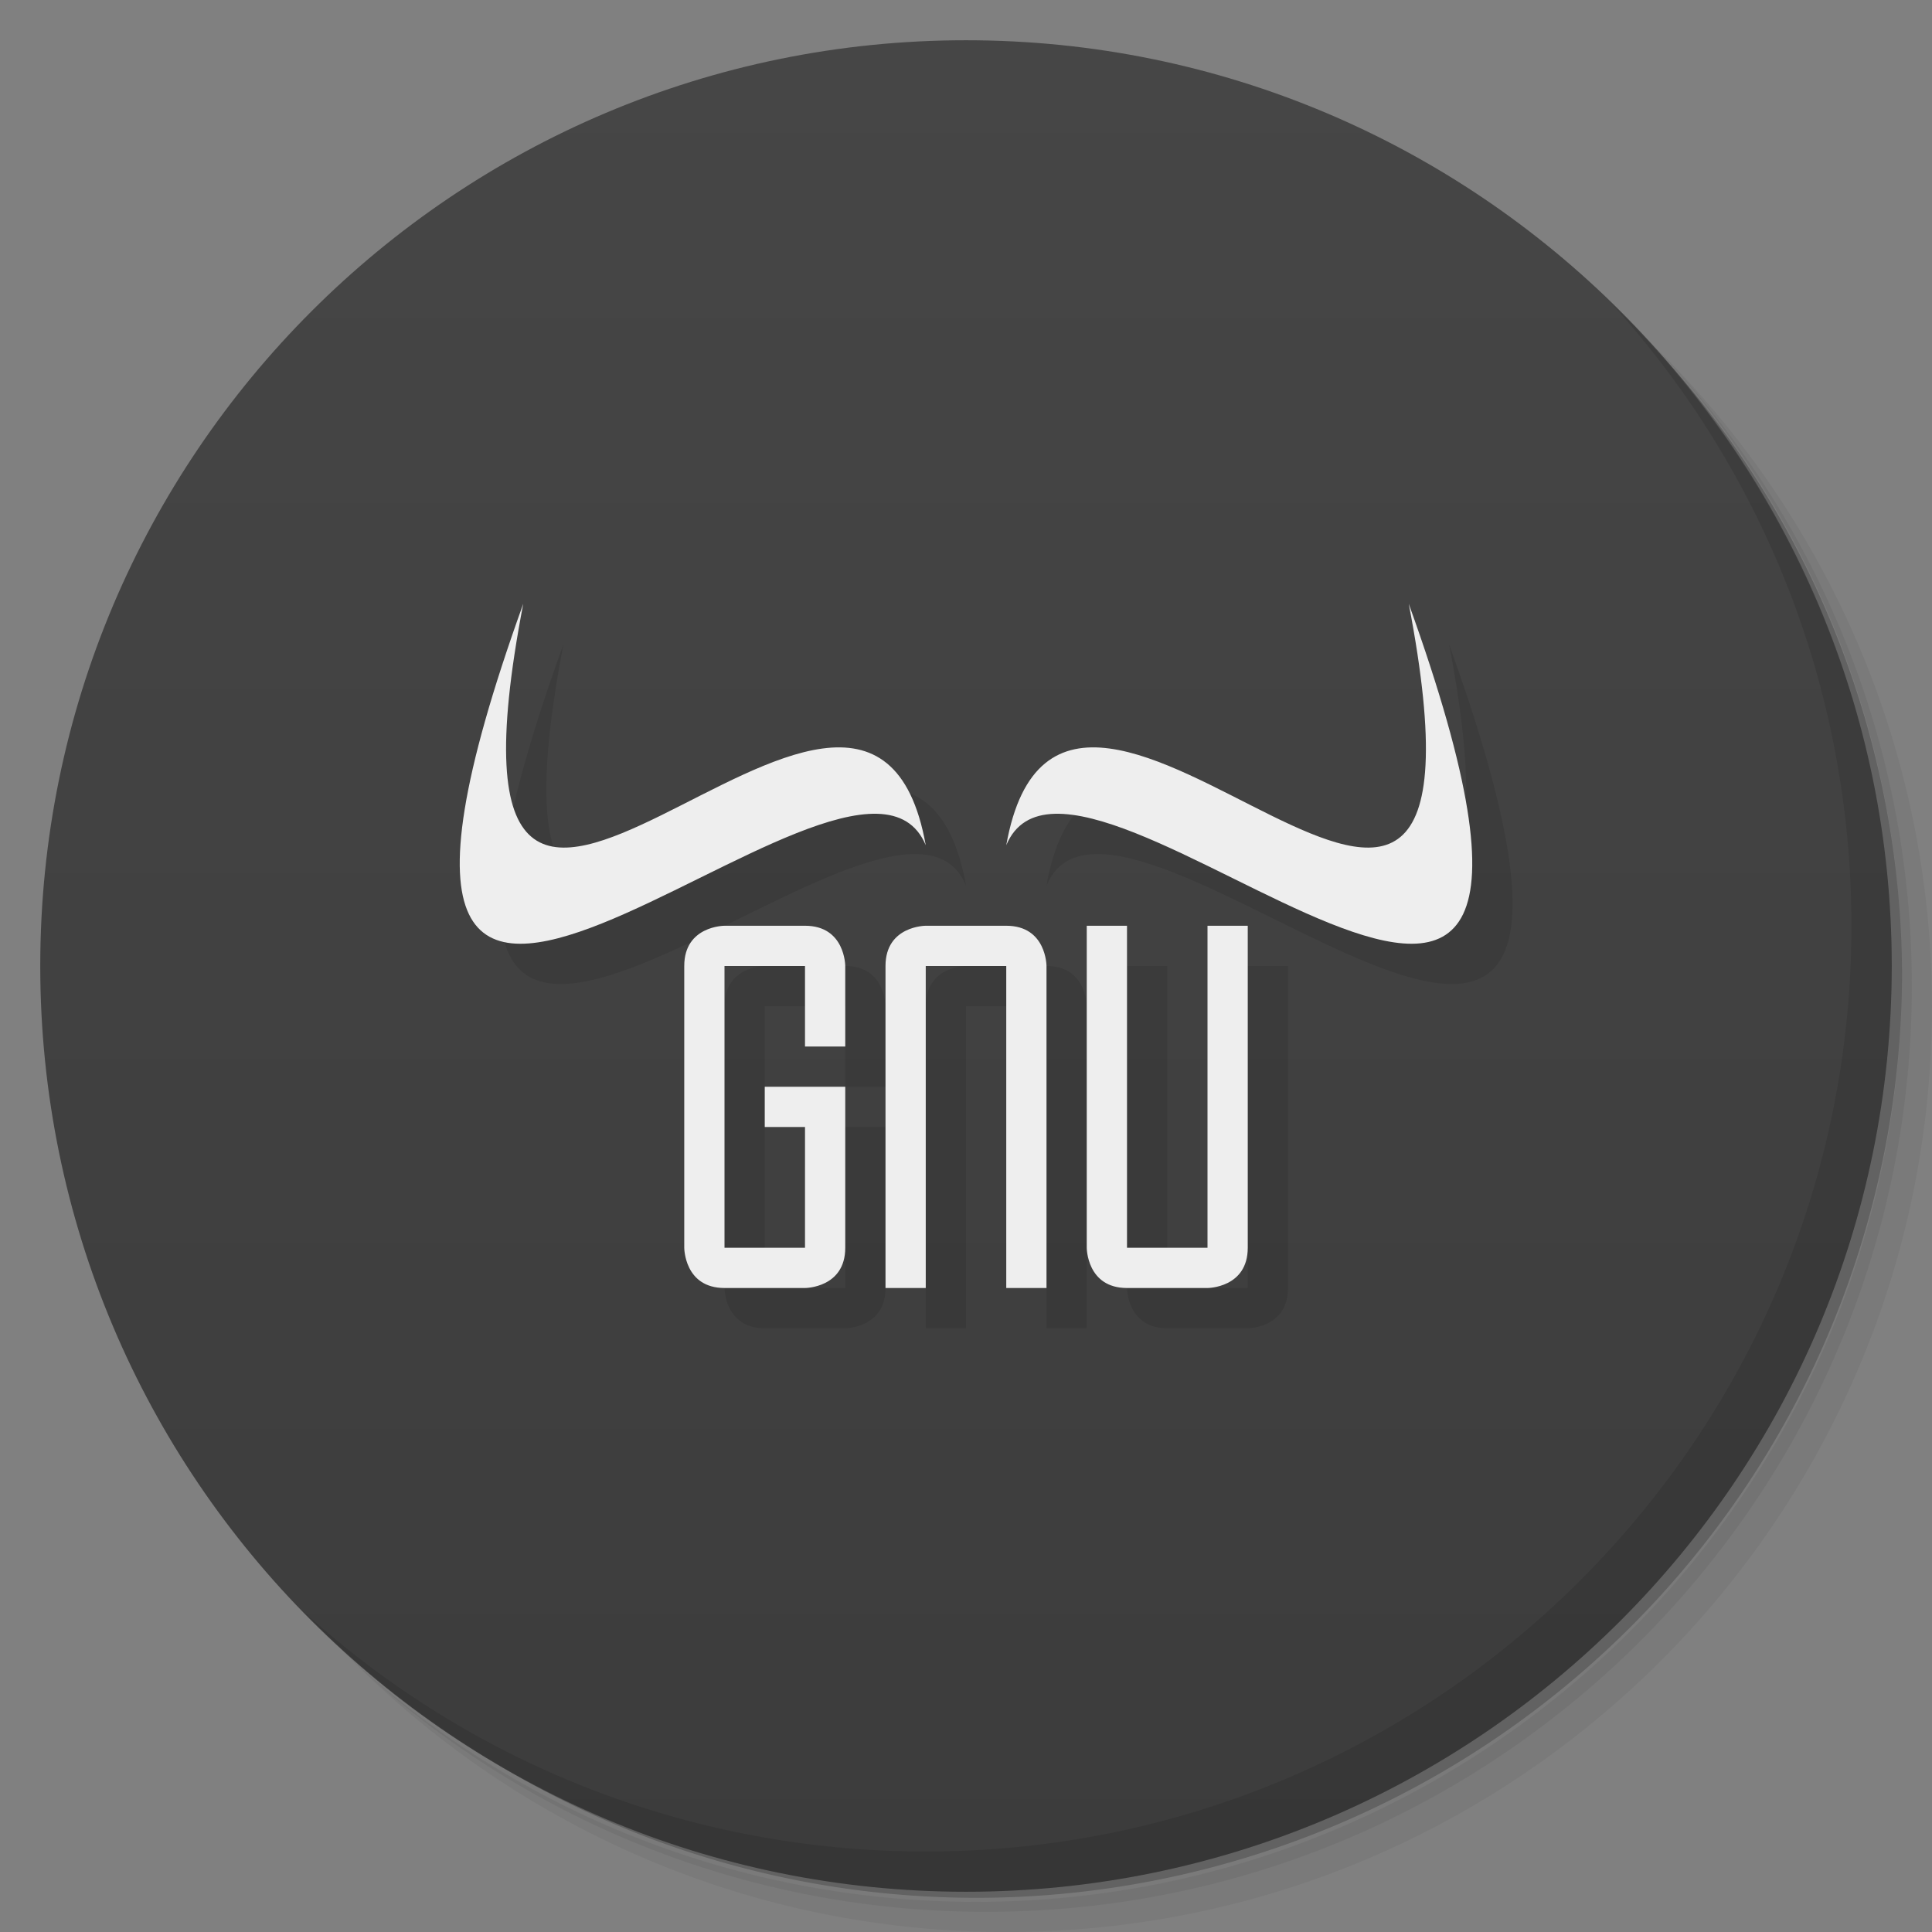<svg xmlns="http://www.w3.org/2000/svg" version="1.1" viewBox="0 0 48 48"><rect x="0" y="0" width="48" height="48" fill="#808080" stroke="none"/><defs><linearGradient id="linearGradient840" x1="1" x2="47" gradientUnits="userSpaceOnUse"><stop offset="0" stop-color="#3c3c3c"/><stop offset="1" stop-color="#464646"/></linearGradient></defs><path d="m36.31 5c5.859 4.062 9.688 10.831 9.688 18.5 0 12.426-10.07 22.5-22.5 22.5-7.669 0-14.438-3.828-18.5-9.688 1.037 1.822 2.306 3.499 3.781 4.969 4.085 3.712 9.514 5.969 15.469 5.969 12.703 0 23-10.298 23-23 0-5.954-2.256-11.384-5.969-15.469-1.469-1.475-3.147-2.744-4.969-3.781zm4.969 3.781c3.854 4.113 6.219 9.637 6.219 15.719 0 12.703-10.297 23-23 23-6.081 0-11.606-2.364-15.719-6.219 4.16 4.144 9.883 6.719 16.219 6.719 12.703 0 23-10.298 23-23 0-6.335-2.575-12.06-6.719-16.219z" opacity=".05"/><path d="m41.28 8.781c3.712 4.085 5.969 9.514 5.969 15.469 0 12.703-10.297 23-23 23-5.954 0-11.384-2.256-15.469-5.969 4.113 3.854 9.637 6.219 15.719 6.219 12.703 0 23-10.298 23-23 0-6.081-2.364-11.606-6.219-15.719z" opacity=".1"/><path d="m31.25 2.375c8.615 3.154 14.75 11.417 14.75 21.13 0 12.426-10.07 22.5-22.5 22.5-9.708 0-17.971-6.135-21.12-14.75a23 23 0 0 0 44.875-7 23 23 0 0 0-16-21.875z" opacity=".2"/><g fill="#501616"><path fill="url(#linearGradient840)" d="m24 1c12.703 0 23 10.297 23 23s-10.297 23-23 23-23-10.297-23-23 10.297-23 23-23z" transform="matrix(0,-1,1,0,0,48)"/></g><path d="m14 16c-6.304 17.497 8.196 1.676 10 6-1.469-8.221-12.737 8.242-10-6zm22 0c2.737 14.242-8.531-2.221-10 6 1.804-4.324 16.304 11.497 10-6zm-17 8s-1 0-1 1v7s0 1 1 1h2s1 0 1-1v-4h-2v1h1v3h-2v-7h2v2h1v-2s0-1-1-1zm5 0s-1 0-1 1v8h1v-8h2v8h1v-8s0-1-1-1zm4 0v8s0 1 1 1h2s1 0 1-1v-8h-1v8h-2v-8z" color="#000" opacity=".1"/><path d="m40.03 7.531c3.712 4.084 5.969 9.514 5.969 15.469 0 12.703-10.297 23-23 23-5.954 0-11.384-2.256-15.469-5.969 4.178 4.291 10.01 6.969 16.469 6.969 12.703 0 23-10.298 23-23 0-6.462-2.677-12.291-6.969-16.469z" opacity=".1"/><path fill="#eee" d="m23 21c-1.804-4.324-16.304 11.497-10-6-2.737 14.242 8.531-2.221 10 6z" color="#000"/><path fill="#eee" d="m25 21c1.804-4.324 16.304 11.497 10-6 2.737 14.242-8.531-2.221-10 6z" color="#000"/><path fill="#eee" d="m17 31v-7c0-1 1-1 1-1h2c1 0 1 1 1 1v2h-1v-2h-2v7h2v-3h-1v-1h2v4c0 1-1 1-1 1h-2c-1 0-1-1-1-1z"/><path fill="#eee" d="m23 23h2c1 0 1 1 1 1v8h-1v-8h-2v8h-1v-8c0-1 1-1 1-1z"/><path fill="#eee" d="m30 32h-2c-1 0-1-1-1-1v-8h1v8h2v-8h1v8c0 1-1 1-1 1z"/></svg>